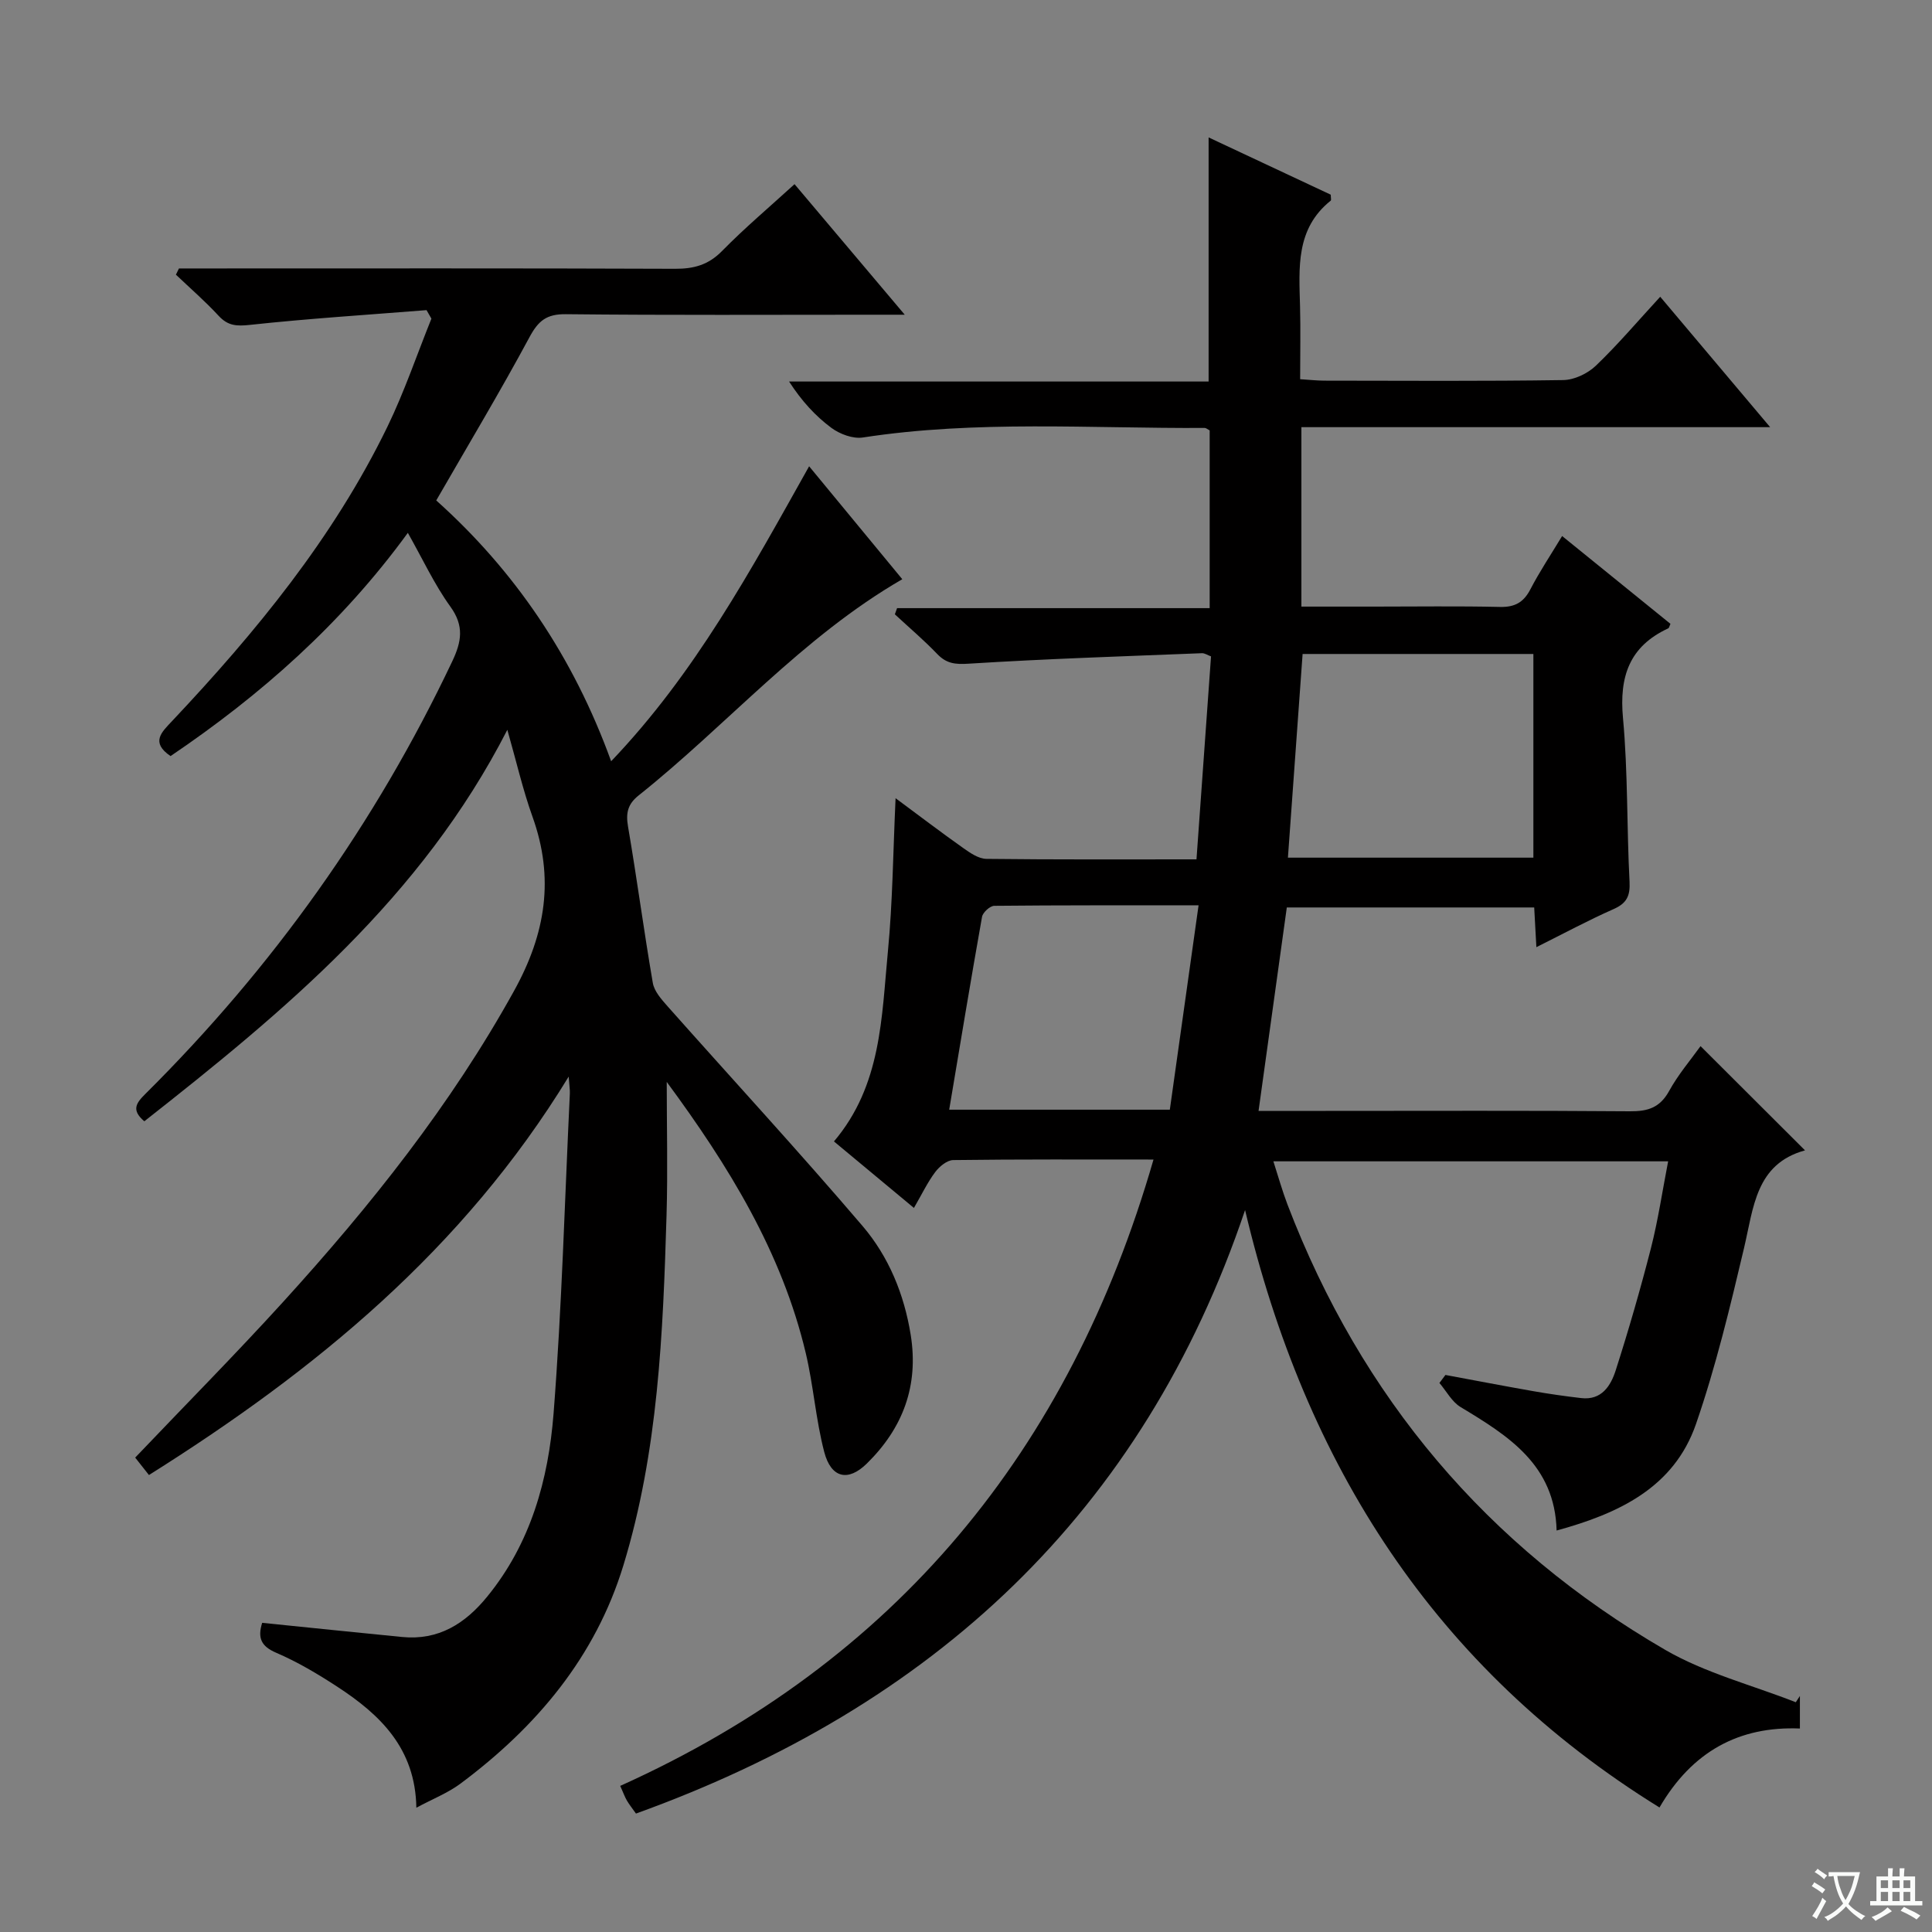 <svg enable-background="new 0 0 400 400" viewBox="0 0 400 400" xmlns="http://www.w3.org/2000/svg"><rect x="0" y="0" width="400" height="400" fill="#808080" stroke="none"/><path d="m377.9 391.2c-.2.3-.4.5-.6.8-.7-.6-1.4-1-2.2-1.5.2-.3.4-.5.5-.8.6.4 1.4.8 2.3 1.5zm-1.8 6.1c-.2-.2-.5-.4-.9-.6.4-.6.8-1.2 1.2-1.9s.7-1.3.9-1.9c.3.3.5.5.8.7-.7 1.3-1.4 2.6-2 3.7zm2.2-9c-.3.3-.5.5-.6.8-.6-.6-1.3-1.1-2-1.5.3-.3.5-.5.6-.7.6.5 1.3.9 2 1.4zm.3.2v-.9h2 4.5c-.3 1.3-.6 2.5-1 3.6s-.9 2.1-1.4 3c.4.5 1 1 1.6 1.4s1.2.8 1.9 1.1c-.3.2-.5.4-.8.8-.4-.3-1-.7-1.6-1.2s-1.2-1.1-1.6-1.6c-.5.6-1.1 1.1-1.7 1.6s-1.4.9-2.1 1.4c-.1-.3-.3-.5-.7-.8.6-.2 1.2-.5 1.9-1s1.4-1.1 2-1.8c-.5-.8-.9-1.6-1.2-2.5s-.6-2-.8-3.2c-.4.1-.7.1-1 .1zm2.5 2.7c.3 1 .7 1.7 1 2.2.3-.5.6-1.1 1-2s.6-1.9.9-3h-3.2-.4c.1.9.3 1.8.7 2.8z" fill="#fafbfa"/><path d="m396.5 388.5v1.5 3.6h1.5v.9c-.4 0-1 0-1.7 0h-7.9c-.5 0-.9 0-1.2 0v-.9h1.3v-3.5c0-.7 0-1.2 0-1.6h2.4c0-.8 0-1.4 0-1.7h1c0 .3-.1.8-.1 1.7h1.5c0-.8 0-1.4 0-1.7h1c0 .3-.1.9-.1 1.7zm-8.2 9.2c-.2-.3-.5-.5-.8-.8.8-.3 1.4-.6 1.9-.9s1-.7 1.4-1.1c.3.3.6.5.9.8-1.6 1-2.8 1.6-3.4 2zm2.6-6.8v-1.6h-1.5v1.6zm0 2.7v-1.9h-1.5v1.9zm2.4-2.7v-1.6h-1.5v1.6zm0 2.7v-1.9h-1.5v1.9zm.2 2 .7-.8c.4.2.9.5 1.6.8s1.3.7 1.8 1c-.3.3-.5.5-.8.8-.4-.3-1.5-1-3.3-1.8zm2-4.7v-1.6h-1.4v1.6zm0 2.7v-1.9h-1.4v1.9z" fill="#fafbfa"/><g fill="#010000"><path d="m238.82 240.07c-14.16 0-27.82-.07-41.47.11-1.27.02-2.86 1.33-3.72 2.48-1.58 2.1-2.73 4.53-4.41 7.43-5.65-4.7-11.07-9.21-16.56-13.77 9.86-11.62 9.86-25.72 11.17-39.33.99-10.25 1.07-20.59 1.59-31.73 4.83 3.58 9.36 7.03 14.01 10.32 1.43 1.01 3.17 2.22 4.79 2.24 14.31.17 28.62.1 43.5.1 1.01-14.16 2.01-28 3.01-42.02-.72-.26-1.31-.69-1.89-.66-16.11.64-32.23 1.16-48.31 2.17-2.8.18-4.6-.03-6.51-2.03-2.76-2.88-5.82-5.47-8.75-8.19.15-.43.3-.85.46-1.28h64.72c0-12.82 0-24.84 0-36.8-.45-.23-.74-.51-1.03-.51-23.61.13-47.26-1.64-70.79 1.98-2.04.31-4.74-.7-6.48-1.98-3.32-2.46-6.17-5.57-8.78-9.61h86.86c0-17.11 0-33.46 0-50.54 8.68 4.07 17.03 7.99 25.29 11.86 0 .63.14 1.12-.02 1.24-7.26 5.81-6.55 13.89-6.34 21.87.13 4.82.02 9.65.02 15.09 1.8.11 3.38.29 4.96.3 16.5.02 33 .13 49.5-.12 2.3-.03 5.06-1.35 6.75-2.96 4.56-4.36 8.65-9.2 13.34-14.29 7.41 8.79 14.62 17.35 22.76 27-33.21 0-65.06 0-97.05 0v37.15h15.11c8.67 0 17.34-.13 26 .07 3.08.07 4.89-.94 6.3-3.65 1.91-3.68 4.23-7.15 6.57-11.03 7.56 6.13 15 12.16 22.43 18.18-.21.43-.26.84-.47.94-8.03 3.72-10.15 9.97-9.36 18.54 1.04 11.25.77 22.61 1.36 33.91.15 2.95-.59 4.47-3.31 5.67-5.27 2.33-10.37 5.08-15.98 7.88-.16-2.93-.29-5.35-.45-8.22-16.96 0-33.83 0-51.22 0-1.92 13.81-3.85 27.7-5.85 42.12h13.89c21 0 42-.09 63 .08 3.7.03 6.2-.74 8.1-4.18 1.91-3.47 4.54-6.54 6.52-9.31 7.08 7.06 14.13 14.1 21.63 21.58-10.22 2.81-10.64 11.82-12.63 20.24-2.89 12.23-5.84 24.52-9.93 36.38-4.58 13.28-16.12 18.59-28.87 22.09-.36-13.62-10.01-19.61-19.89-25.57-1.8-1.09-2.93-3.29-4.37-4.98.41-.55.83-1.11 1.24-1.66 6.09 1.13 12.17 2.3 18.27 3.37 3.27.57 6.56 1.04 9.85 1.42 4.23.49 6.11-2.56 7.13-5.73 2.68-8.36 5.12-16.81 7.3-25.31 1.47-5.76 2.34-11.67 3.56-17.98-27.37 0-54.25 0-81.73 0 .99 3.07 1.82 6.06 2.92 8.95 15.25 39.88 41.3 70.78 78.18 92.18 8.32 4.83 18 7.3 27.06 10.86.28-.43.57-.86.85-1.3v6.74c-12.58-.51-22.31 4.73-29.07 16.35-46.61-28.84-73.37-71.06-85.8-123.69-21.19 62.82-64.68 102.79-126.11 124.95-.78-1.11-1.39-1.86-1.87-2.68-.41-.69-.68-1.47-1.39-3.05 57-25.68 93.01-69.39 110.41-129.68zm30.87-104.67c-1.04 14.41-2.04 28.24-3.04 42.17h50.82c0-14.23 0-28.09 0-42.17-16.11 0-31.84 0-47.78 0zm-21.54 52.04c-14.74 0-28.52-.04-42.3.1-.88.01-2.37 1.37-2.53 2.28-2.35 13.19-4.53 26.42-6.8 39.93h45.68c1.94-13.86 3.88-27.61 5.95-42.31z"/><path d="m54.28 335.99c9.83 1 19.4 1.99 28.97 2.93 7.54.74 13.05-2.74 17.64-8.38 9.01-11.04 12.65-24.22 13.72-37.88 1.72-22.03 2.31-44.15 3.37-66.23.04-.76-.1-1.53-.24-3.53-21.91 35.88-52.56 60.9-86.9 82.49-1.03-1.31-1.92-2.43-2.85-3.61 10.32-10.84 20.73-21.35 30.67-32.28 18.05-19.85 34.69-40.71 47.78-64.37 6.57-11.88 8.37-23.35 3.8-36.06-1.99-5.55-3.31-11.34-5.2-17.97-17.84 34.84-46.15 58.24-75.16 81.05-2.73-2.32-1.72-3.75.24-5.69 26.34-26.17 47.59-55.94 63.51-89.53 1.94-4.09 2.51-7.34-.4-11.36-3.28-4.54-5.67-9.73-8.79-15.25-13.7 18.8-30.41 33.56-49.13 46.22-4.17-2.84-1.87-4.93.27-7.2 17.41-18.47 33.45-37.99 44.63-60.99 3.51-7.23 6.1-14.91 9.11-22.38-.34-.59-.67-1.17-1.01-1.76-12.18.97-24.39 1.74-36.53 3.05-2.77.3-4.58.22-6.51-1.87-2.77-3-5.88-5.7-8.85-8.52.21-.43.42-.86.63-1.29h5.23c32.49 0 64.98-.06 97.48.07 3.91.02 6.92-.81 9.75-3.7 4.64-4.73 9.73-9.02 14.99-13.82 7.41 8.78 14.66 17.36 22.82 27.03-2.8 0-4.5 0-6.21 0-21.33 0-42.66.12-63.98-.11-3.96-.04-5.67 1.35-7.49 4.73-6.06 11.26-12.64 22.23-19.32 33.83 16.18 14.49 28.34 32.28 36.21 54 17.34-18.15 28.86-39.43 40.99-61.07 6.64 8.05 13.05 15.82 19.29 23.38-20.78 12.01-36.24 30.15-54.58 44.76-2.24 1.78-2.69 3.6-2.21 6.41 1.85 10.78 3.28 21.64 5.14 32.42.3 1.74 1.79 3.4 3.04 4.82 13.47 15.17 27.23 30.09 40.39 45.51 5.4 6.33 8.6 14.08 9.96 22.52 1.7 10.58-1.64 19.34-9.07 26.64-3.9 3.84-7.41 3.03-8.83-2.38-1.75-6.7-2.23-13.74-3.83-20.49-4.95-20.87-15.98-38.77-28.78-56.13 0 9.21.23 18.42-.04 27.61-.73 24.42-1.72 48.86-8.93 72.47-5.81 19.03-18.02 33.48-33.72 45.19-2.61 1.95-5.76 3.17-9.15 5-.19-12.3-7.51-19.28-16.39-25.07-4.03-2.63-8.22-5.12-12.62-7.01-3.14-1.34-3.89-3.08-2.91-6.2z"/></g></svg>